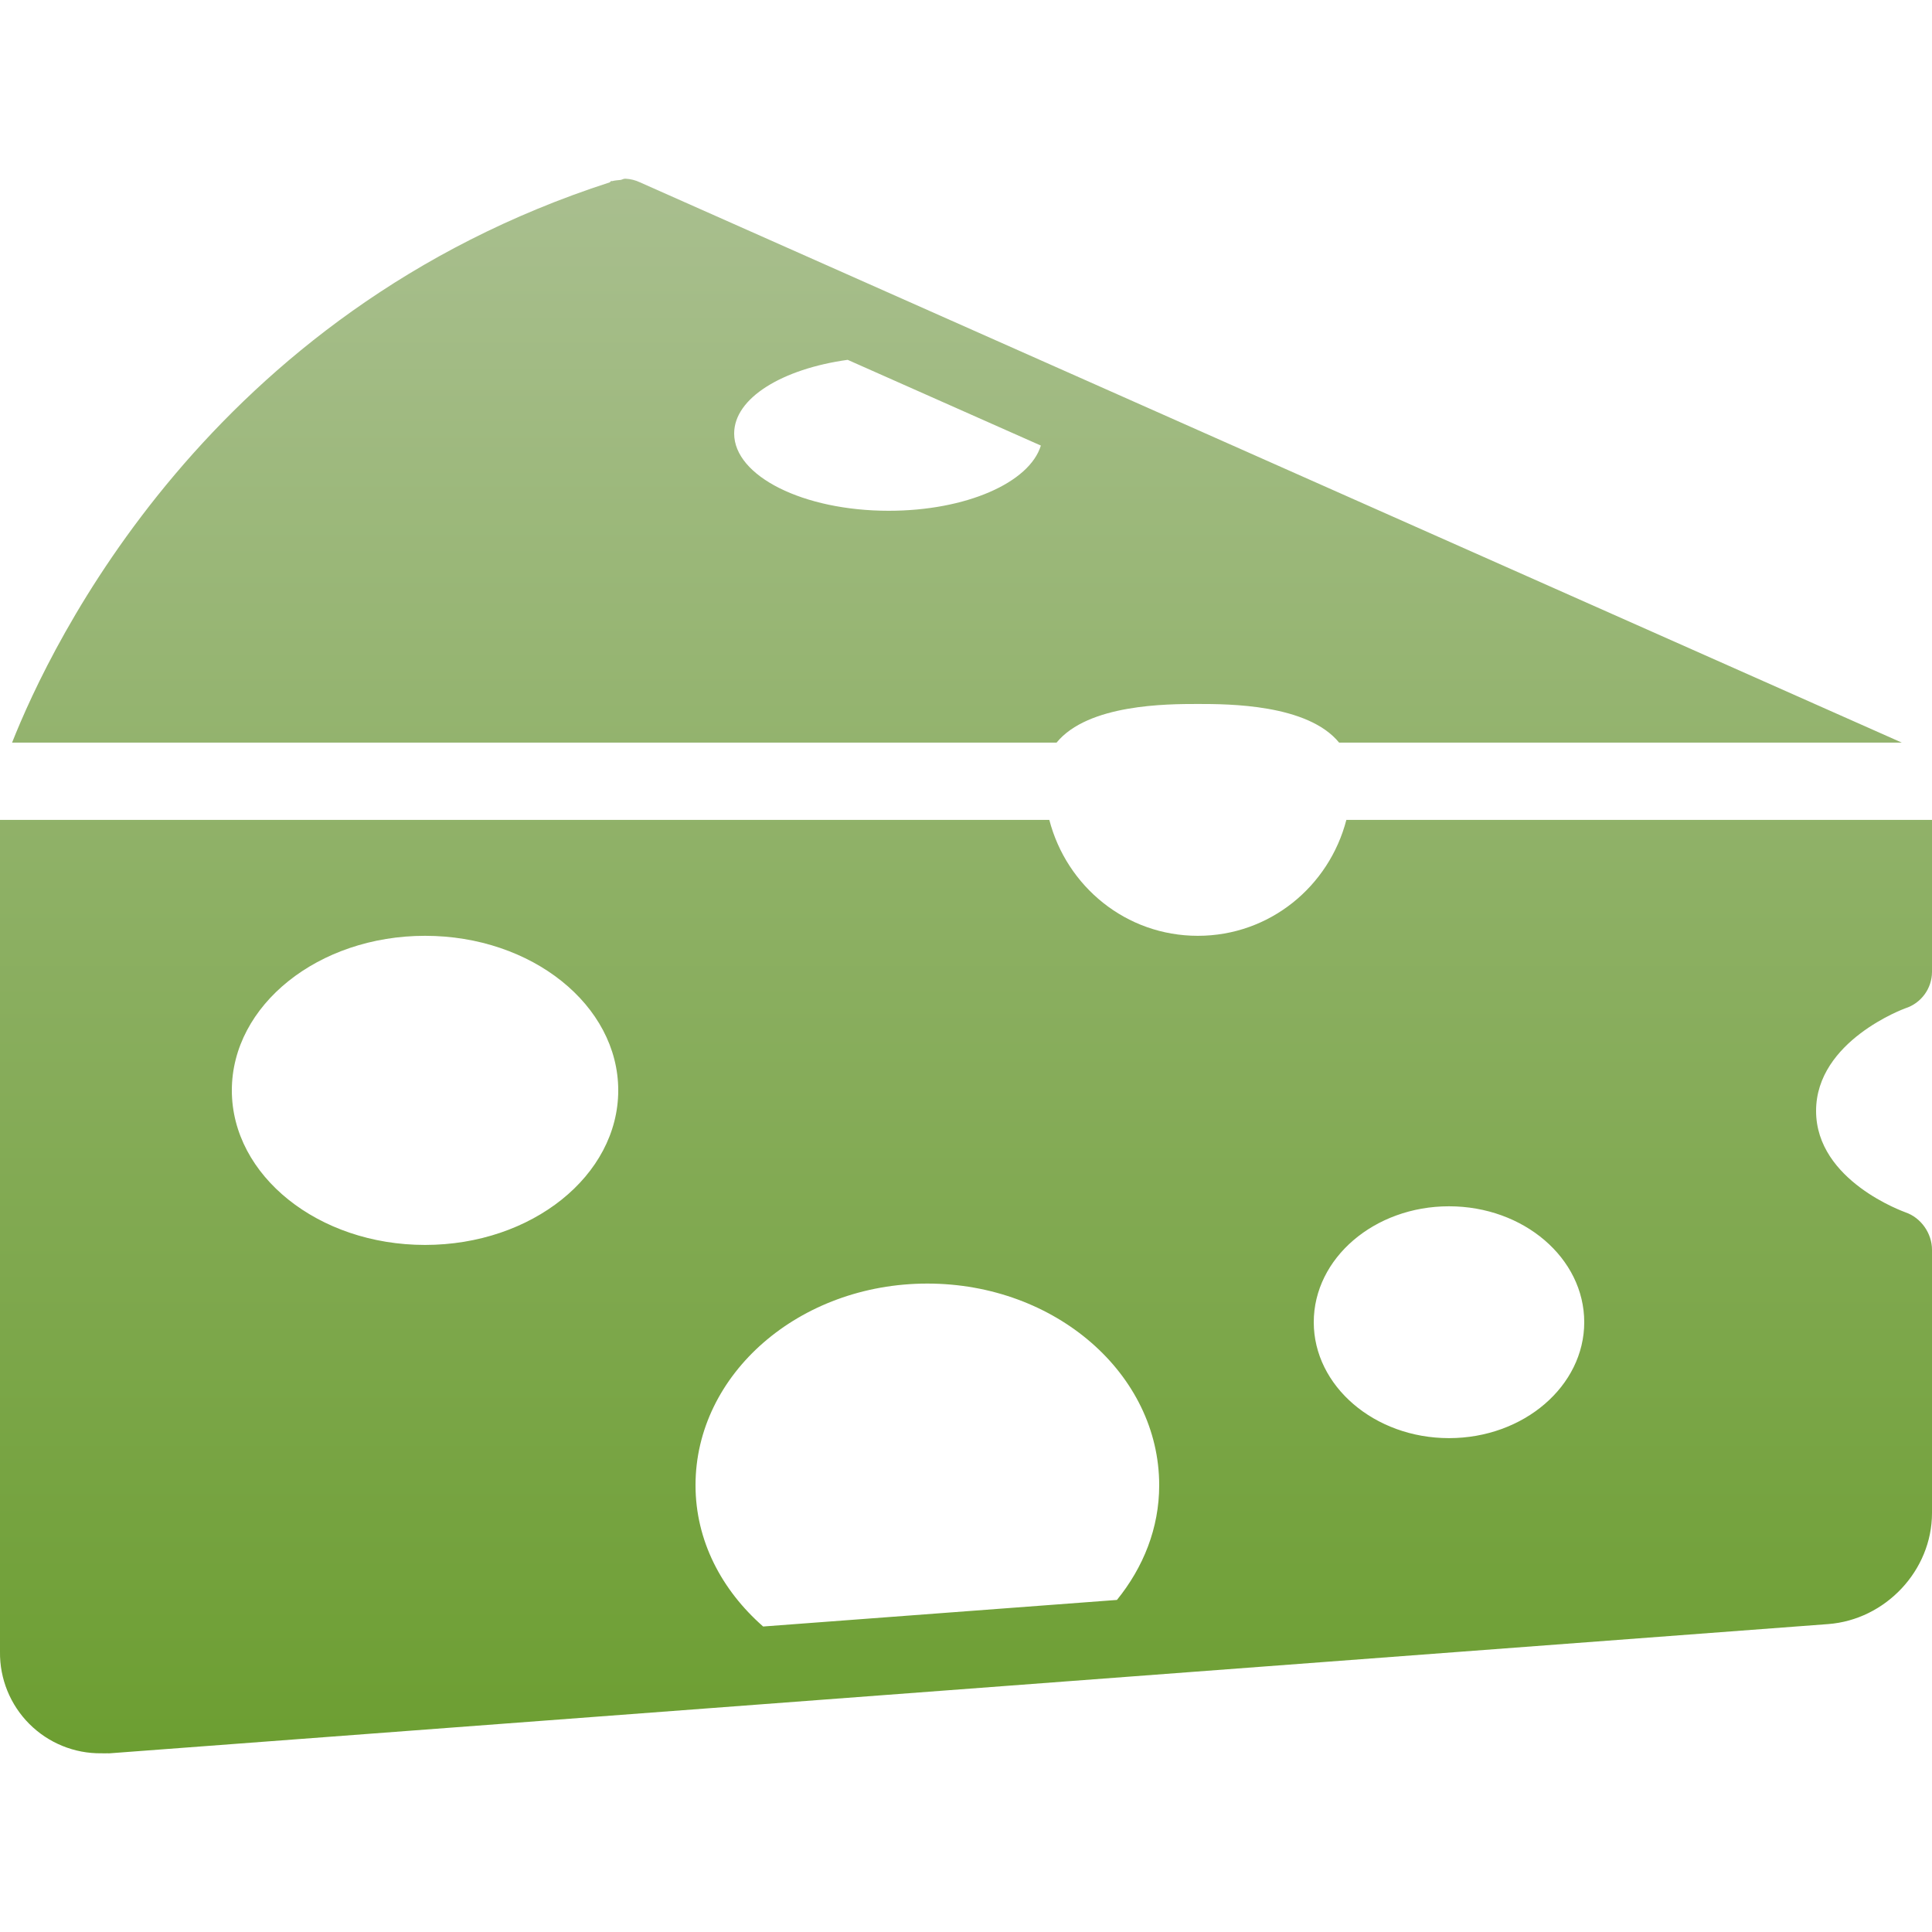 <svg xmlns="http://www.w3.org/2000/svg" width="16" height="16" version="1.1">
 <defs>
   <style id="current-color-scheme" type="text/css">
   .ColorScheme-Text { color: #939597; } .ColorScheme-Highlight { color:#5294e2; }
  </style>
  <linearGradient id="arrongin" x1="0%" x2="0%" y1="0%" y2="100%">
   <stop offset="0%" style="stop-color:#dd9b44; stop-opacity:1"/>
   <stop offset="100%" style="stop-color:#ad6c16; stop-opacity:1"/>
  </linearGradient>
  <linearGradient id="aurora" x1="0%" x2="0%" y1="0%" y2="100%">
   <stop offset="0%" style="stop-color:#09D4DF; stop-opacity:1"/>
   <stop offset="100%" style="stop-color:#9269F4; stop-opacity:1"/>
  </linearGradient>
  <linearGradient id="cyberneon" x1="0%" x2="0%" y1="0%" y2="100%">
    <stop offset="0" style="stop-color:#0abdc6; stop-opacity:1"/>
    <stop offset="1" style="stop-color:#ea00d9; stop-opacity:1"/>
  </linearGradient>
  <linearGradient id="fitdance" x1="0%" x2="0%" y1="0%" y2="100%">
   <stop offset="0%" style="stop-color:#1AD6AB; stop-opacity:1"/>
   <stop offset="100%" style="stop-color:#329DB6; stop-opacity:1"/>
  </linearGradient>
  <linearGradient id="oomox" x1="0%" x2="0%" y1="0%" y2="100%">
   <stop offset="0%" style="stop-color:#a9bf8f; stop-opacity:1"/>
   <stop offset="100%" style="stop-color:#6c9e31; stop-opacity:1"/>
  </linearGradient>
  <linearGradient id="rainblue" x1="0%" x2="0%" y1="0%" y2="100%">
   <stop offset="0%" style="stop-color:#00F260; stop-opacity:1"/>
   <stop offset="100%" style="stop-color:#0575E6; stop-opacity:1"/>
  </linearGradient>
  <linearGradient id="sunrise" x1="0%" x2="0%" y1="0%" y2="100%">
   <stop offset="0%" style="stop-color: #FF8501; stop-opacity:1"/>
   <stop offset="100%" style="stop-color: #FFCB01; stop-opacity:1"/>
  </linearGradient>
  <linearGradient id="telinkrin" x1="0%" x2="0%" y1="0%" y2="100%">
   <stop offset="0%" style="stop-color: #b2ced6; stop-opacity:1"/>
   <stop offset="100%" style="stop-color: #6da5b7; stop-opacity:1"/>
  </linearGradient>
  <linearGradient id="60spsycho" x1="0%" x2="0%" y1="0%" y2="100%">
   <stop offset="0%" style="stop-color: #df5940; stop-opacity:1"/>
   <stop offset="25%" style="stop-color: #d8d15f; stop-opacity:1"/>
   <stop offset="50%" style="stop-color: #e9882a; stop-opacity:1"/>
   <stop offset="100%" style="stop-color: #279362; stop-opacity:1"/>
  </linearGradient>
  <linearGradient id="90ssummer" x1="0%" x2="0%" y1="0%" y2="100%">
   <stop offset="0%" style="stop-color: #f618c7; stop-opacity:1"/>
   <stop offset="20%" style="stop-color: #94ffab; stop-opacity:1"/>
   <stop offset="50%" style="stop-color: #fbfd54; stop-opacity:1"/>
   <stop offset="100%" style="stop-color: #0f83ae; stop-opacity:1"/>
  </linearGradient>
 </defs>
 <path fill="url(#oomox)" class="ColorScheme-Text" d="M 5.18 1.48 C 5.164 1.479 5.155 1.487 5.14 1.49 C 5.119 1.492 5.091 1.494 5.07 1.5 C 5.065 1.501 5.065 1.497 5.06 1.5 C 5.059 1.5 5.051 1.509 5.05 1.51 C 1.725 2.585 0.42 5.341 0.1 6.15 L 8.75 6.15 C 9.011 5.831 9.666 5.83 9.92 5.83 C 10.174 5.83 10.829 5.831 11.09 6.15 L 15.75 6.15 L 5.3 1.51 C 5.262 1.492 5.222 1.482 5.18 1.48 L 5.18 1.48 Z M 7.02 2.98 L 8.62 3.69 C 8.526 3.997 8.001 4.23 7.36 4.23 C 6.653 4.23 6.08 3.943 6.08 3.59 C 6.08 3.296 6.479 3.055 7.02 2.98 Z M 0 6.79 L 0 13.68 C -0.003 13.903 0.085 14.119 0.243 14.277 C 0.401 14.435 0.616 14.523 0.84 14.52 C 0.854 14.52 0.875 14.521 0.89 14.52 C 0.898 14.52 0.901 14.521 0.91 14.52 L 15.14 13.45 C 15.615 13.414 16 13.006 16 12.53 L 16 10.35 C 16 10.214 15.909 10.084 15.78 10.04 C 15.772 10.036 15.04 9.781 15.04 9.2 C 15.04 8.619 15.774 8.352 15.78 8.35 C 15.91 8.308 15.999 8.187 16 8.05 L 16 6.79 L 11.15 6.79 C 11.007 7.341 10.515 7.75 9.92 7.75 C 9.325 7.75 8.833 7.341 8.69 6.79 L 0 6.79 Z M 3.52 7.75 C 4.404 7.75 5.12 8.324 5.12 9.03 C 5.12 9.736 4.404 10.31 3.52 10.31 C 2.636 10.31 1.92 9.736 1.92 9.03 C 1.92 8.324 2.636 7.75 3.52 7.75 Z M 12 9.99 C 12.619 9.99 13.12 10.42 13.12 10.95 C 13.12 11.478 12.619 11.91 12 11.91 C 11.382 11.91 10.88 11.478 10.88 10.95 C 10.88 10.42 11.382 9.99 12 9.99 Z M 7.68 10.63 C 8.741 10.63 9.6 11.379 9.6 12.3 C 9.6 12.655 9.469 12.98 9.25 13.25 L 6.32 13.47 C 5.975 13.167 5.76 12.758 5.76 12.3 C 5.76 11.378 6.62 10.63 7.68 10.63 Z"/>
</svg>
